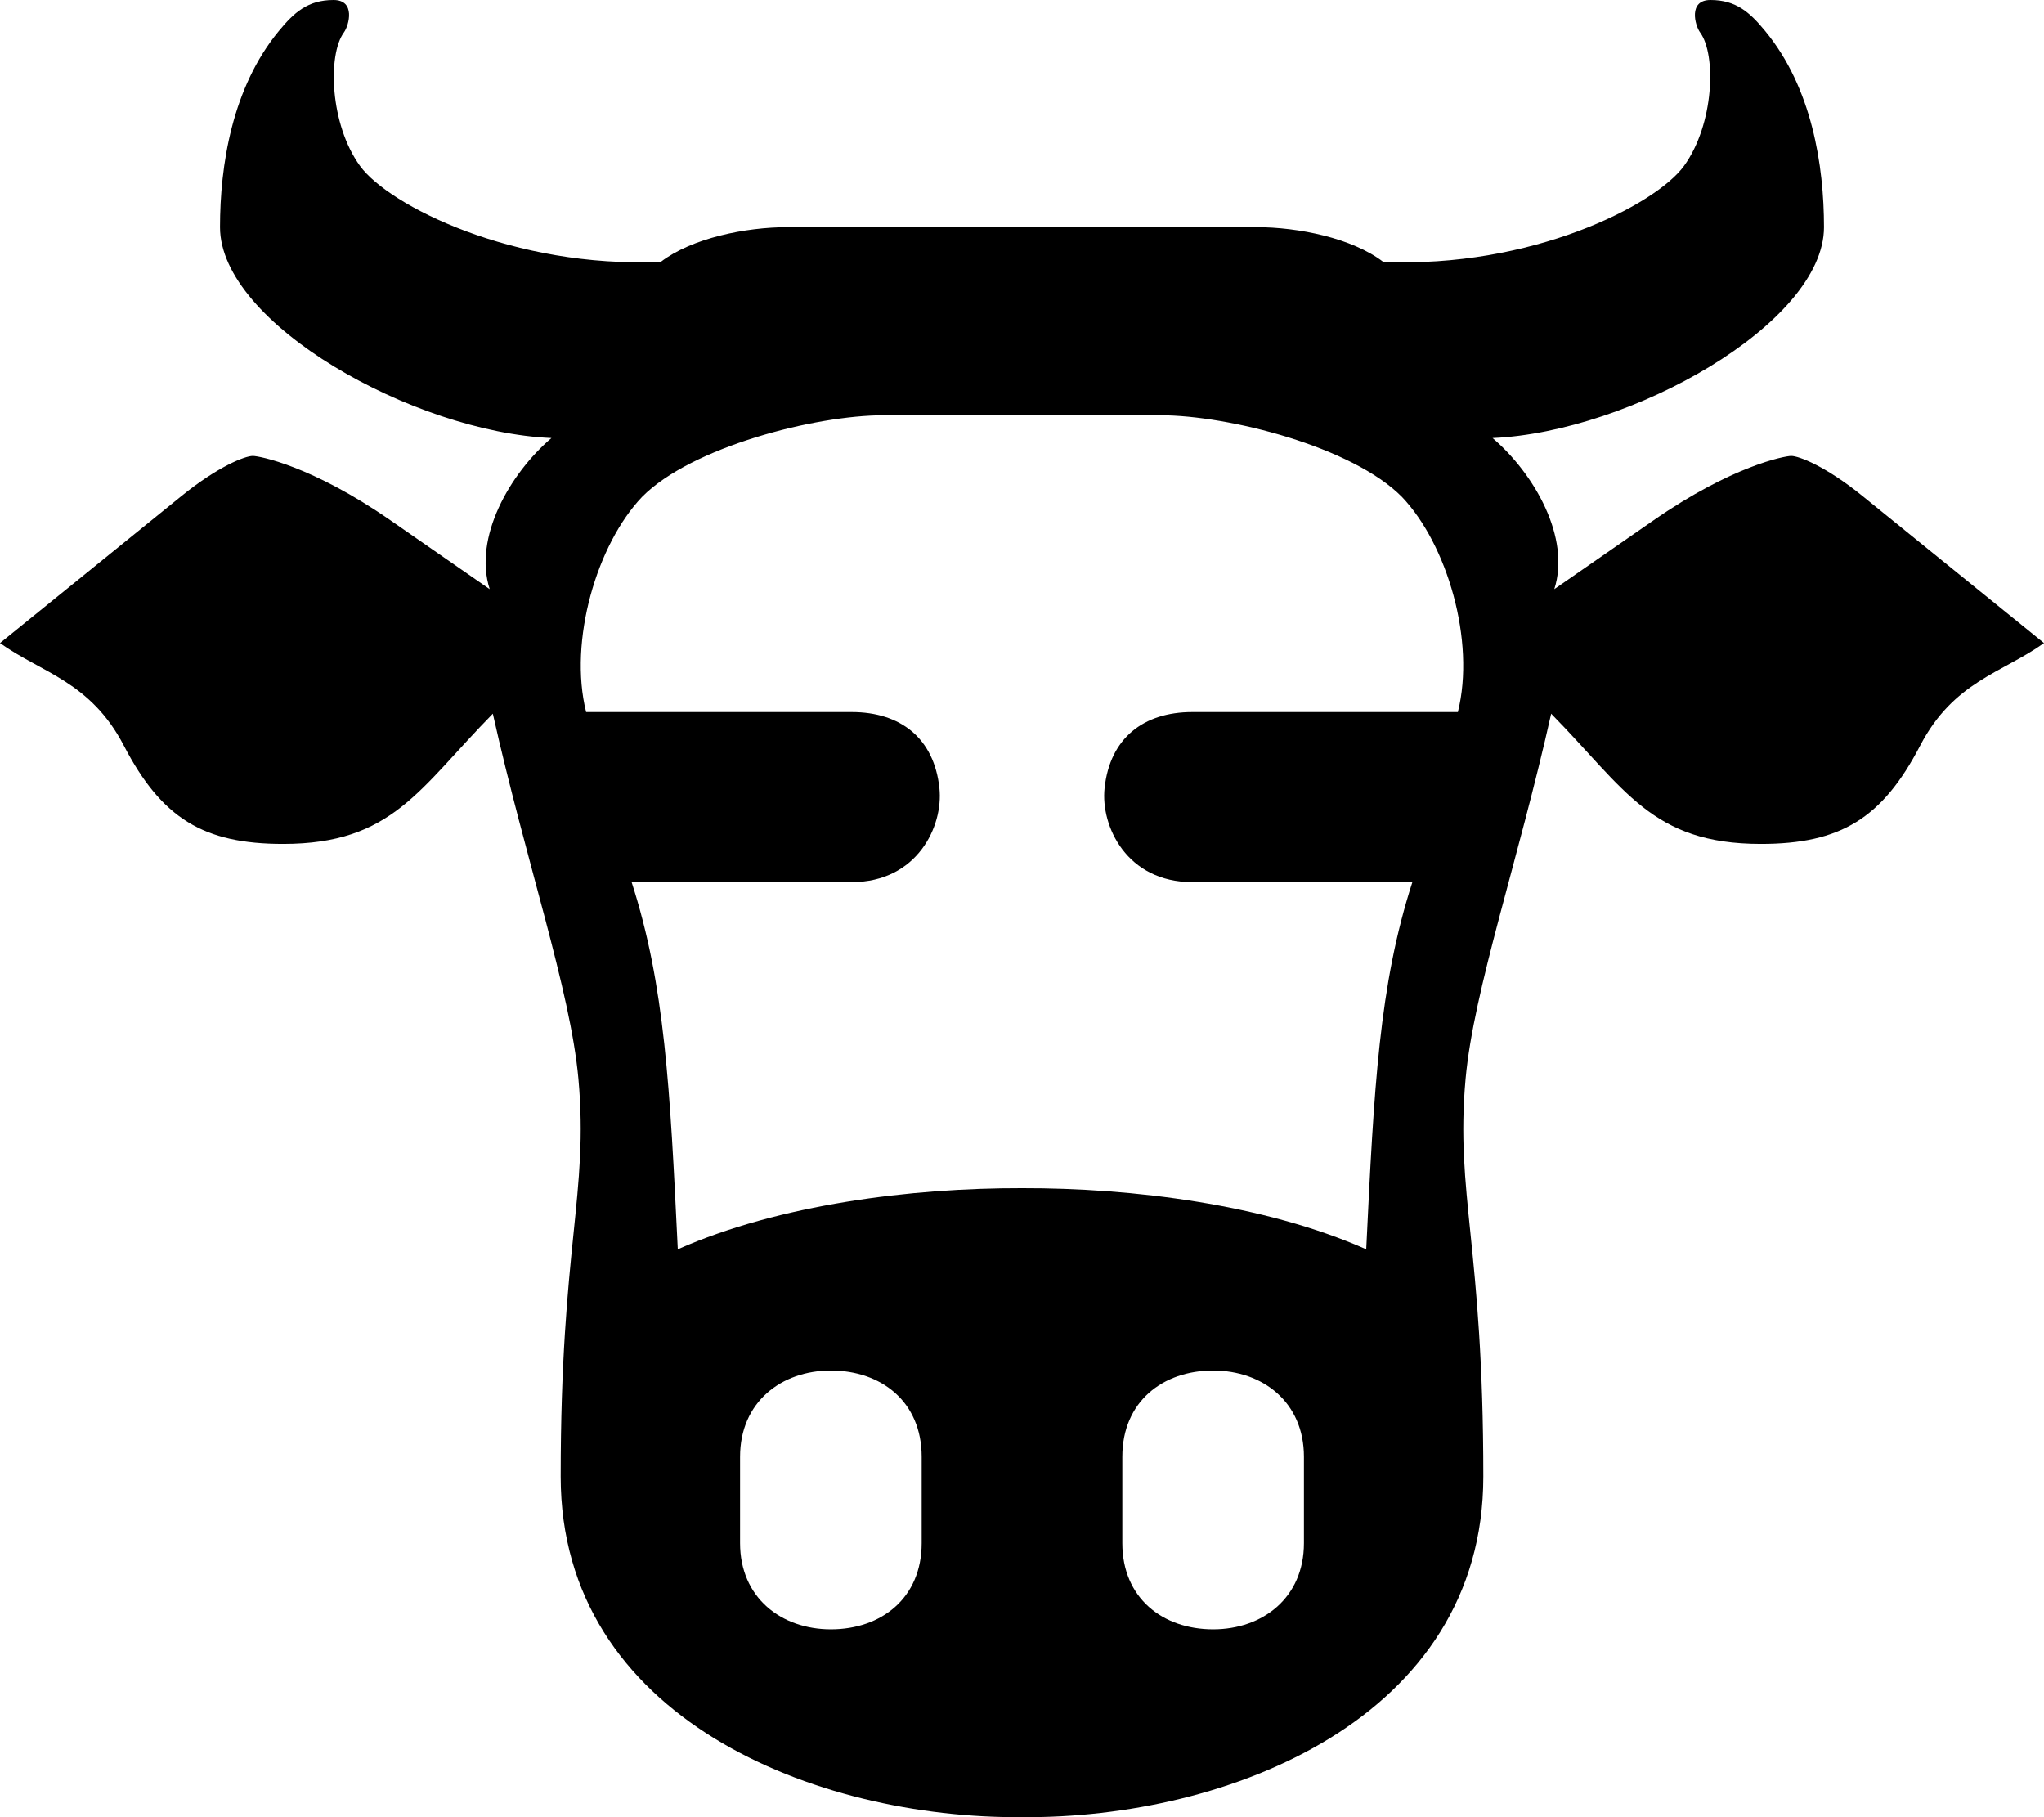 <svg xmlns="http://www.w3.org/2000/svg" width="576" height="512" viewBox="0 0 576 512"><path d="M288 511.99c58.1.48 130-27.84 130-95.99 0-64.89-7.91-79.58-5-112 2.25-25.05 14.88-61.52 24.12-102.92 20.8 21.15 28.28 36.7 59.09 36.7 22.43 0 34.23-7.2 44.89-27.7 9.4-18.07 23.13-20.48 34.9-28.89l-51.11-41.41c-10.39-8.42-17.97-11.32-20.13-11.32-1.76 0-16.63 2.76-38.82 18.16L438 166c4.67-14.48-5.61-32.51-17.4-42.58C459.46 121.75 514 91.12 514 64c0-17.35-3.39-39.29-16.58-55.27C493.1 3.49 489.25 0 482 0c-6.28 0-4.38 7.13-2.91 9.14 4.61 6.26 3.97 25.88-4.54 37.61-8.09 11.13-43.24 28.89-84.78 27.02C381.07 67.1 365.96 64 354 64H222c-11.96 0-27.07 3.1-35.77 9.77-41.54 1.87-76.69-15.89-84.78-27.02-8.51-11.73-9.15-31.35-4.54-37.61C98.38 7.13 100.28 0 94 0c-7.25 0-11.1 3.49-15.42 8.73C65.39 24.71 62 46.65 62 64c0 27.12 54.54 57.75 93.4 59.42-11.79 10.07-22.07 28.1-17.4 42.58l-27.94-19.38c-22.19-15.4-37.06-18.16-38.82-18.16-2.16 0-9.74 2.9-20.13 11.32L0 181.19c11.77 8.41 25.5 10.82 34.9 28.89 10.66 20.5 22.46 27.7 44.89 27.7 30.81 0 38.29-15.55 59.09-36.7 9.24 41.4 21.87 77.87 24.12 102.92 2.91 32.42-5 47.11-5 112 0 68.15 71.9 96.47 130 95.99zm0-177.22c-31.16-.07-68.37 4.54-97 17.23-2.2-45.62-3.63-74.37-13.01-103.46h62.04c18.42 0 25.84-15.74 24.7-26.46-1.49-14.11-10.98-21.46-24.7-21.46h-74.86c-5.02-20.1 3.07-47.33 15.77-60.62 13.93-14.11 48.87-23 68.06-23h78c19.19 0 54.13 8.89 68.06 23 12.7 13.29 20.79 40.52 15.77 60.62h-74.86c-13.72 0-23.21 7.35-24.7 21.46-1.14 10.72 6.28 26.46 24.7 26.46h62.04C388.63 277.63 387.2 306.38 385 352c-28.63-12.69-65.84-17.3-97-17.23zm53.86 51.38c13.98 0 25.59 8.9 25.59 24.31v24.31c0 15.4-11.61 24.3-25.59 24.3-14.14 0-25.59-8.72-25.59-24.3v-24.31c0-15.59 11.45-24.31 25.59-24.31zm-107.72 0c14.14 0 25.59 8.72 25.59 24.31v24.31c0 15.58-11.45 24.3-25.59 24.3-13.98 0-25.59-8.9-25.59-24.3v-24.31c0-15.41 11.61-24.31 25.59-24.31z"/></svg>